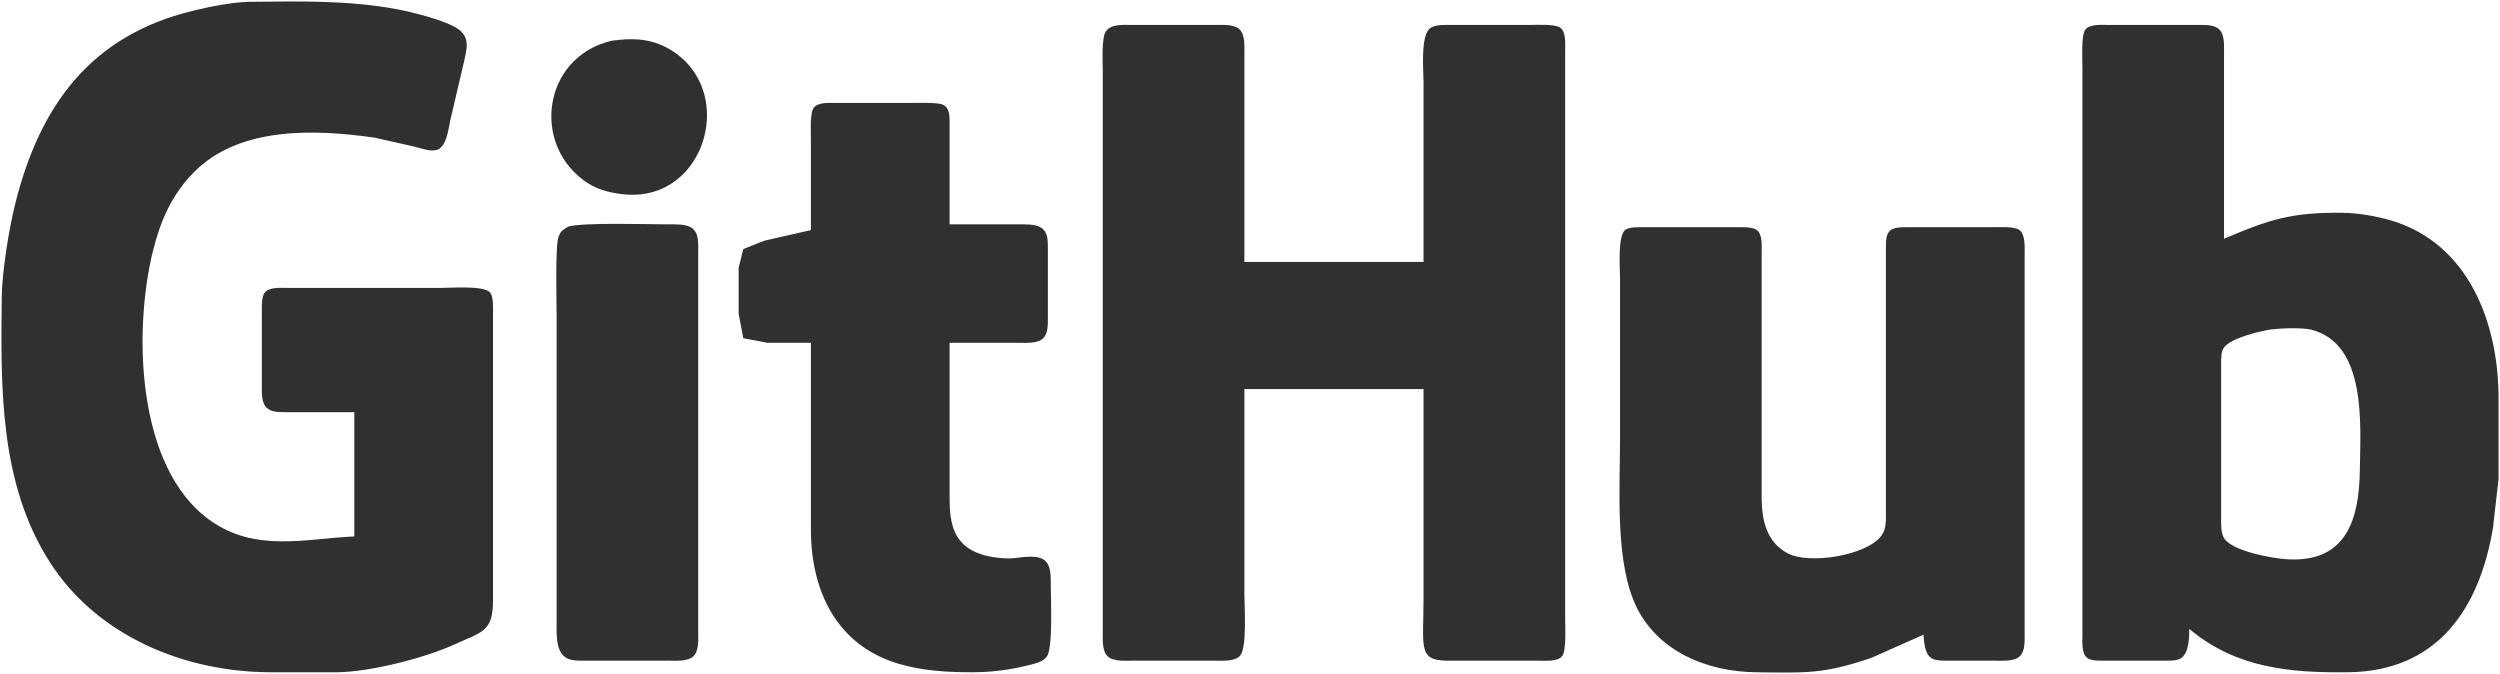 <svg xmlns="http://www.w3.org/2000/svg" viewBox="67.39 85.37 865.11 233.23">
  <path id="github-text" fill="#303030" stroke="none" stroke-width="1"
    d="M 190.00,228.00            C 190.00,228.00 166.00,228.00 166.00,228.00              163.86,227.96 161.23,228.04 159.60,226.40              157.81,224.61 158.02,221.35 158.00,219.00              158.00,219.00 158.00,194.00 158.00,194.00              158.00,192.01 157.77,188.19 159.02,186.60              160.59,184.62 164.70,185.00 167.00,185.00              167.00,185.00 220.00,185.00 220.00,185.00              223.39,185.00 235.00,184.10 236.98,186.60              238.23,188.19 238.00,192.01 238.00,194.00              238.00,194.00 238.00,293.00 238.00,293.00              237.98,303.91 234.47,303.91 225.00,308.23              214.33,313.10 195.72,317.86 184.00,318.00              184.00,318.00 161.00,318.00 161.00,318.00              131.33,317.95 101.10,305.52 84.70,280.00              67.11,252.64 67.64,219.20 68.00,188.00              68.10,179.36 70.51,164.50 72.63,156.00              81.08,122.04 98.59,97.77 134.00,89.13              140.08,87.65 147.78,86.08 154.00,86.00              171.10,85.80 188.13,85.43 205.00,88.61              210.26,89.60 221.63,92.46 225.85,95.36              229.92,98.15 229.03,101.80 228.12,106.00              228.12,106.00 223.21,127.00 223.21,127.00              222.57,129.96 221.95,135.96 218.75,137.17              216.57,137.99 213.18,136.73 211.00,136.15              211.00,136.15 197.00,133.00 197.00,133.00              176.41,130.09 150.08,128.96 134.29,145.17              126.80,152.86 122.93,161.75 120.37,172.00              113.47,199.76 114.50,247.12 140.00,265.37              155.70,276.60 172.84,271.79 190.00,271.00              190.00,271.00 190.00,228.00 190.00,228.00 Z            M 498.00,220.00            C 498.00,220.00 498.00,291.00 498.00,291.00              498.00,295.19 499.03,309.78 496.40,312.40              494.48,314.32 490.54,313.99 488.00,314.00              488.00,314.00 459.00,314.00 459.00,314.00              456.46,313.99 452.52,314.32 450.60,312.40              448.68,310.48 449.01,306.54 449.00,304.00              449.00,304.00 449.00,143.00 449.00,143.00              449.00,143.00 449.00,110.00 449.00,110.00              449.00,106.97 448.51,98.58 450.02,96.31              451.86,93.55 456.09,94.01 459.00,94.00              459.00,94.00 488.00,94.00 488.00,94.00              490.54,94.01 494.48,93.68 496.40,95.60              498.32,97.52 497.99,101.46 498.00,104.00              498.00,104.00 498.00,176.00 498.00,176.00              498.00,176.00 560.00,176.00 560.00,176.00              560.00,176.00 560.00,114.00 560.00,114.00              560.00,109.73 558.81,97.51 562.43,95.02              564.24,93.78 567.84,94.00 570.00,94.00              570.00,94.00 597.00,94.00 597.00,94.00              599.41,94.00 605.60,93.60 607.40,95.02              609.38,96.59 609.00,100.70 609.00,103.00              609.00,103.00 609.00,265.00 609.00,265.00              609.00,265.00 609.00,299.00 609.00,299.00              609.00,301.77 609.50,310.48 607.98,312.40              606.41,314.38 602.30,314.00 600.00,314.00              600.00,314.00 568.00,314.00 568.00,314.00              557.98,313.81 560.00,309.43 560.00,292.00              560.00,292.00 560.00,220.00 560.00,220.00              560.00,220.00 498.00,220.00 498.00,220.00 Z            M 825.00,303.00            C 824.93,305.94 824.89,311.05 822.30,313.01              820.76,314.17 817.86,313.99 816.00,314.00              816.00,314.00 795.00,314.00 795.00,314.00              793.38,313.97 790.94,314.04 789.60,312.98              787.62,311.41 788.00,307.30 788.00,305.00              788.00,305.00 788.00,143.00 788.00,143.00              788.00,143.00 788.00,109.00 788.00,109.00              788.00,106.23 787.50,97.52 789.02,95.60              790.59,93.62 794.70,94.00 797.00,94.00              797.00,94.00 828.00,94.00 828.00,94.00              830.35,94.02 833.61,93.81 835.40,95.60              837.32,97.52 836.99,101.46 837.00,104.00              837.00,104.00 837.00,168.00 837.00,168.00              852.75,161.23 860.62,158.80 878.00,159.00              883.41,159.07 889.82,160.17 895.00,161.72              921.75,169.75 931.96,197.30 932.00,223.00              932.00,223.00 932.00,251.00 932.00,251.00              932.00,251.00 930.08,268.00 930.08,268.00              925.36,296.04 910.89,317.63 880.00,318.00              859.91,318.23 841.12,316.59 825.00,303.00 Z            M 279.00,99.47            C 286.20,98.46 292.55,98.62 299.00,102.36              322.76,116.15 311.87,154.88 284.00,152.68              279.58,152.33 274.77,151.26 271.00,148.87              251.05,136.22 254.86,105.22 279.00,99.47 Z            M 348.00,165.00            C 348.00,165.00 348.00,134.00 348.00,134.00              348.00,131.46 347.56,124.45 349.02,122.60              350.59,120.62 354.70,121.00 357.00,121.00              357.00,121.00 382.00,121.00 382.00,121.00              384.39,121.00 391.89,120.72 393.69,121.60              396.15,122.81 395.95,125.65 396.00,128.00              396.00,128.00 396.00,163.00 396.00,163.00              396.00,163.00 420.00,163.00 420.00,163.00              422.29,163.01 425.73,162.87 427.69,164.17              430.07,165.77 429.95,168.45 430.00,171.00              430.00,171.00 430.00,195.00 430.00,195.00              429.98,197.35 430.19,200.61 428.40,202.40              426.48,204.32 422.54,203.99 420.00,204.00              420.00,204.00 396.00,204.00 396.00,204.00              396.00,204.00 396.00,258.00 396.00,258.00              396.01,266.74 397.47,274.10 407.00,277.20              410.04,278.19 414.82,278.82 418.00,278.54              421.17,278.26 426.77,277.05 429.26,279.60              431.20,281.58 430.99,285.42 431.00,288.00              431.02,292.58 431.79,309.44 429.69,312.49              428.28,314.52 425.25,315.06 423.00,315.63              416.80,317.19 410.39,317.99 404.00,318.00              395.28,318.01 386.40,317.53 378.00,314.96              356.85,308.51 348.10,289.83 348.00,269.00              348.00,269.00 348.00,257.00 348.00,257.00              348.00,257.00 348.00,230.00 348.00,230.00              348.00,230.00 348.00,204.00 348.00,204.00              348.00,204.00 333.00,204.00 333.00,204.00              333.00,204.00 324.60,202.40 324.60,202.40              324.60,202.40 323.00,194.00 323.00,194.00              323.00,194.00 323.00,178.00 323.00,178.00              323.00,178.00 324.60,171.56 324.60,171.56              324.60,171.56 332.00,168.63 332.00,168.63              332.00,168.63 348.00,165.00 348.00,165.00 Z            M 264.11,163.74            C 269.74,162.31 290.81,162.99 298.00,163.00              300.48,163.00 304.59,162.78 306.69,164.17              309.47,166.03 308.99,170.06 309.00,173.00              309.00,173.00 309.00,271.00 309.00,271.00              309.00,271.00 309.00,304.00 309.00,304.00              308.99,306.54 309.32,310.48 307.40,312.40              305.48,314.32 301.54,313.99 299.00,314.00              299.00,314.00 269.00,314.00 269.00,314.00              266.73,313.95 264.31,314.03 262.51,312.40              259.69,309.86 260.01,304.49 260.00,301.00              260.00,301.00 260.00,283.00 260.00,283.00              260.00,283.00 260.00,194.00 260.00,194.00              260.00,189.38 259.45,170.10 260.74,167.11              261.67,164.93 262.32,164.88 264.11,163.74 Z            M 733.00,305.00            C 733.00,305.00 715.00,313.00 715.00,313.00              698.31,318.70 692.19,318.20 675.00,318.00              658.61,317.80 641.79,311.23 633.98,296.00              626.09,280.62 628.00,254.37 628.00,237.00              628.00,237.00 628.00,182.00 628.00,182.00              628.00,178.47 627.09,167.14 629.74,164.99              631.28,163.75 635.06,164.00 637.00,164.00              637.00,164.00 668.00,164.00 668.00,164.00              669.99,164.00 673.81,163.77 675.40,165.02              677.38,166.59 677.00,170.70 677.00,173.00              677.00,173.00 677.00,218.00 677.00,218.00              677.00,218.00 677.00,258.00 677.00,258.00              677.09,265.52 678.75,273.01 686.00,276.84              693.50,280.80 713.28,277.63 718.40,270.79              720.29,268.27 719.99,264.97 720.00,262.00              720.00,262.00 720.00,187.00 720.00,187.00              720.00,187.00 720.00,171.00 720.00,171.00              720.04,169.05 719.90,166.37 721.60,165.02              723.19,163.77 727.01,164.00 729.00,164.00              729.00,164.00 756.00,164.00 756.00,164.00              758.36,164.00 764.51,163.58 766.26,164.99              768.38,166.70 768.00,171.50 768.00,174.00              768.00,174.00 768.00,281.00 768.00,281.00              768.00,281.00 768.00,305.00 768.00,305.00              767.98,307.35 768.19,310.61 766.40,312.40              764.48,314.32 760.54,313.99 758.00,314.00              758.00,314.00 742.00,314.00 742.00,314.00              740.10,313.99 737.14,314.15 735.56,312.98              733.38,311.36 733.21,307.47 733.00,305.00 Z            M 853.00,199.41            C 849.11,200.03 839.26,202.40 836.99,205.64              835.94,207.14 836.03,209.25 836.00,211.00              836.00,211.00 836.00,264.00 836.00,264.00              836.00,266.27 835.78,269.66 837.02,271.61              839.93,276.17 853.75,278.61 859.00,278.91              879.32,280.07 883.80,265.10 884.00,248.00              884.17,232.73 886.59,204.20 867.00,199.41              863.43,198.68 856.73,198.93 853.00,199.41 Z" />
</svg>